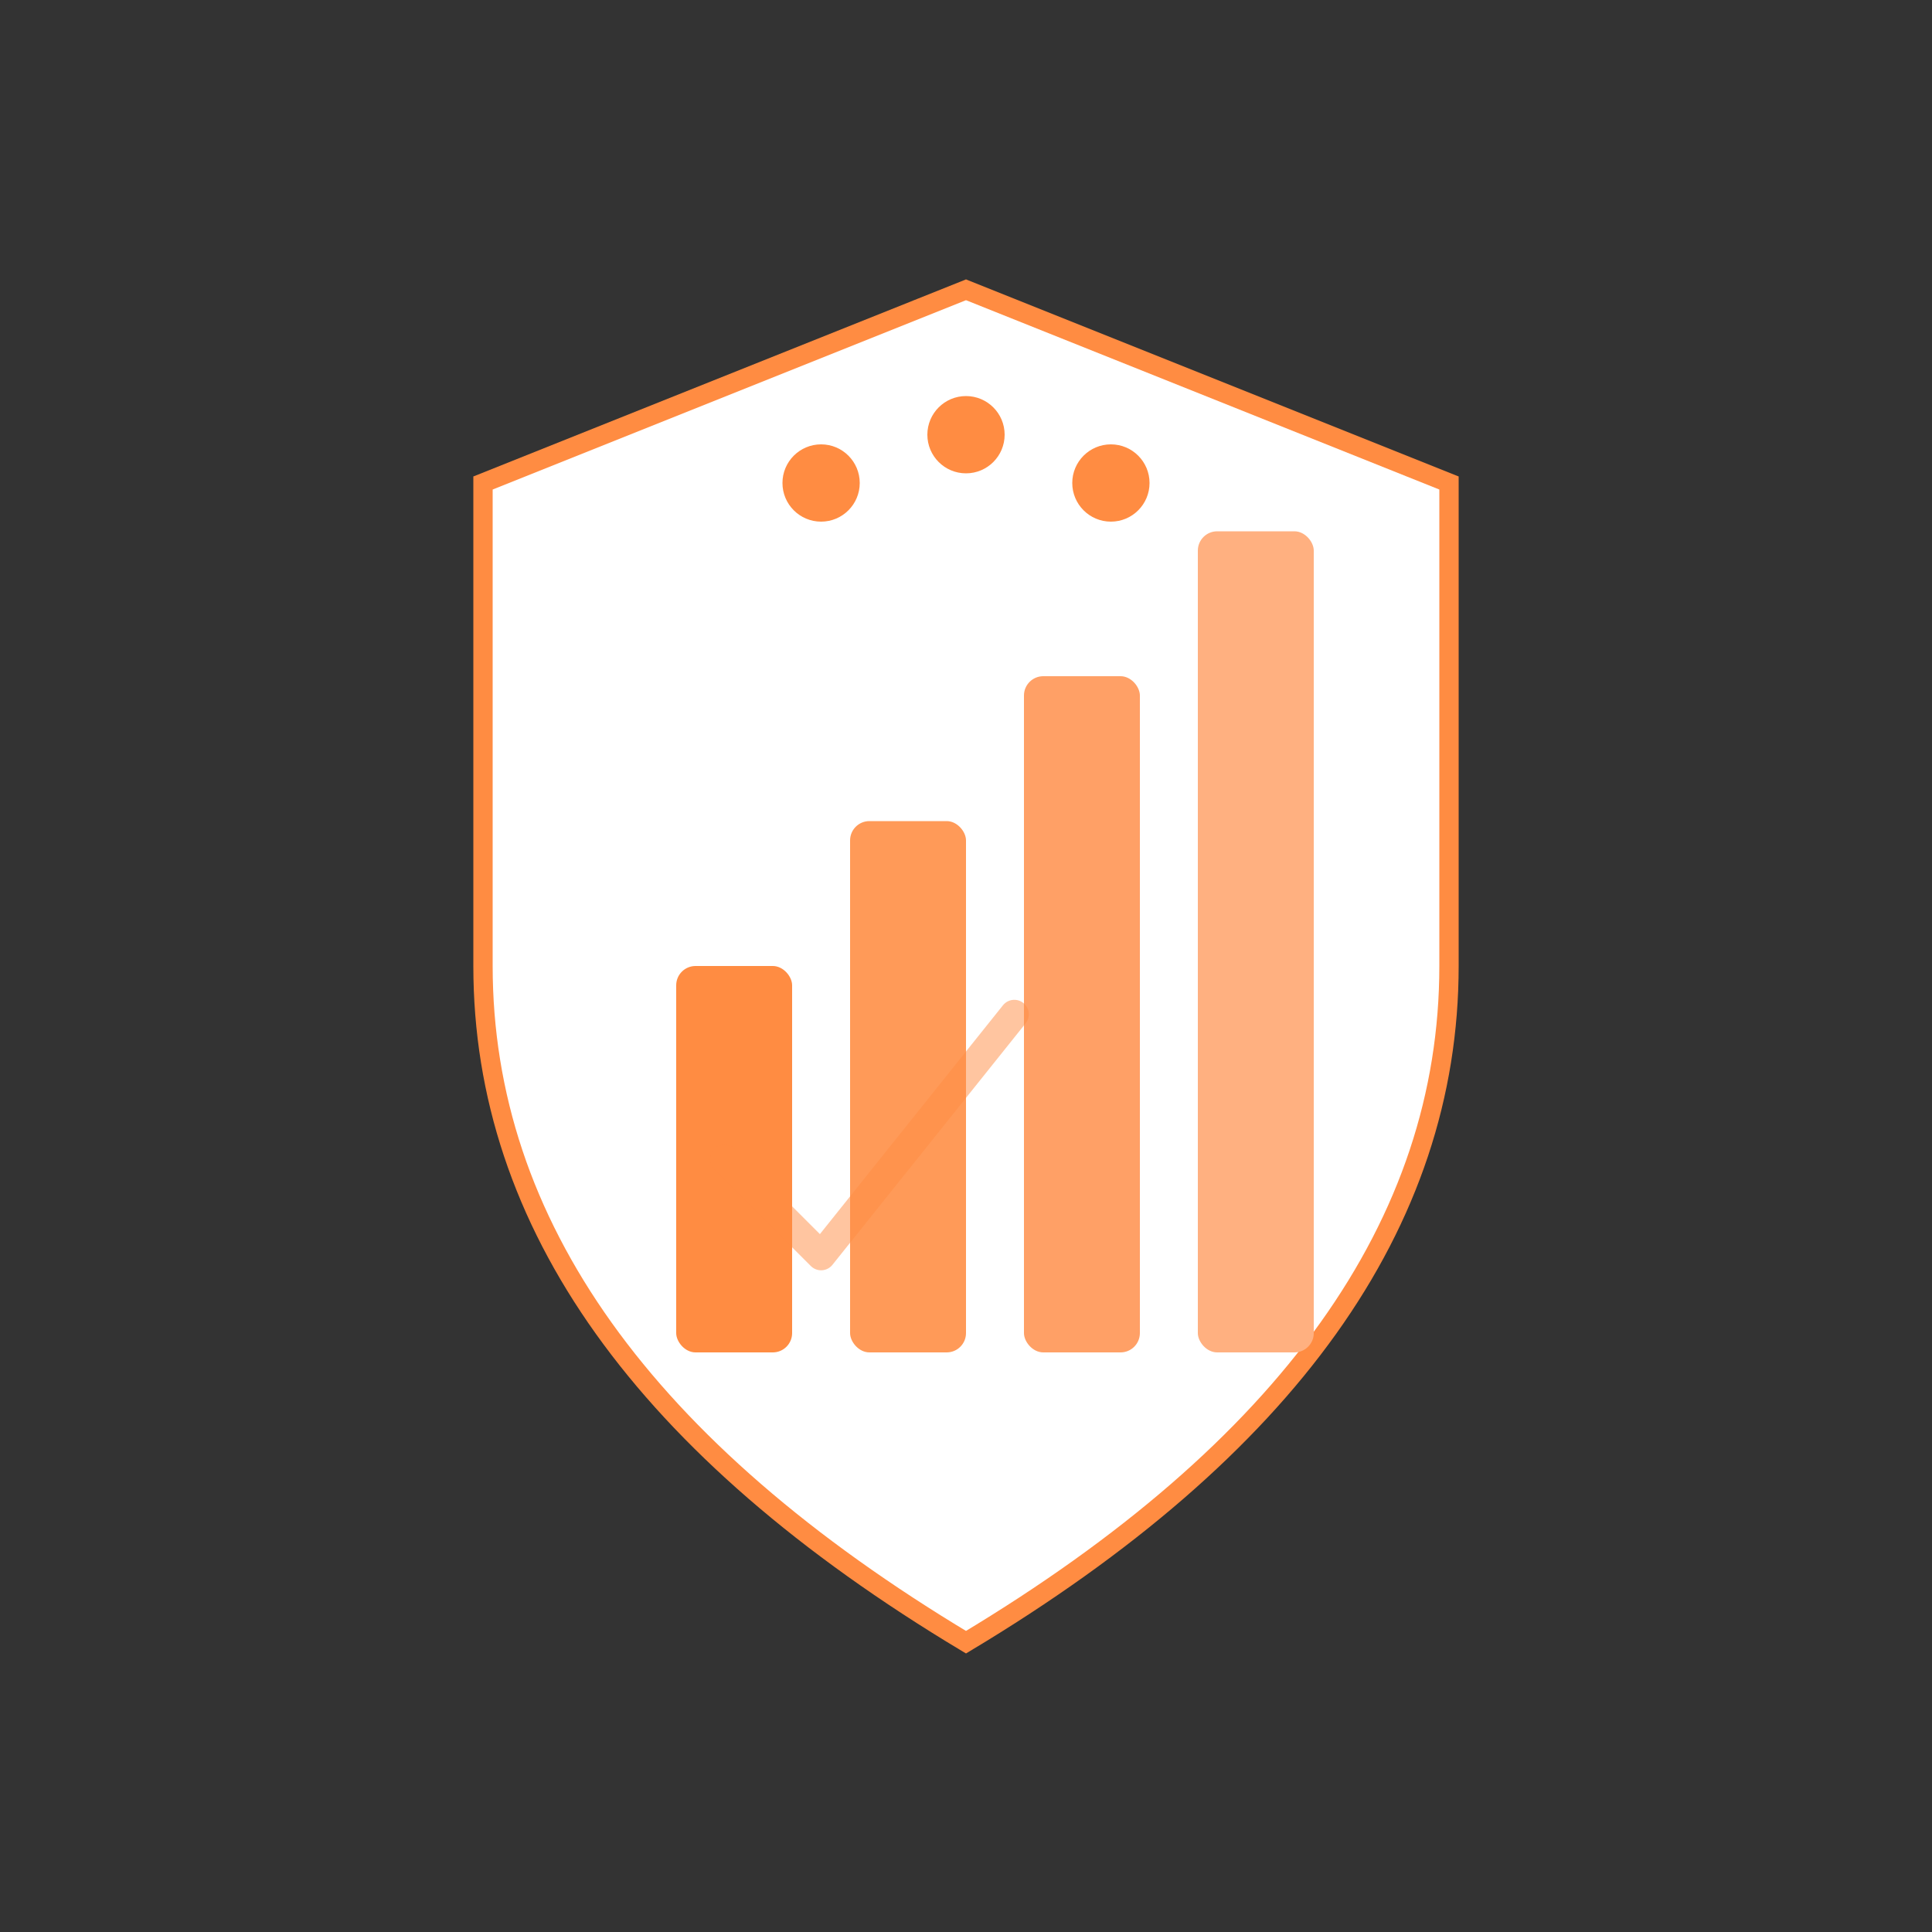 <svg width="200" height="200" viewBox="0 0 200 200" xmlns="http://www.w3.org/2000/svg">
  <rect x="0" y="0" width="200" height="200" fill="#333333" stroke="none"/>
  <!-- Shield shape with orange border -->
  <path d="M 100 30 L 150 50 L 150 100 Q 150 140, 100 170 Q 50 140, 50 100 L 50 50 Z"
        fill="white" stroke="#ff8c42" stroke-width="2"/>

  <!-- Rising chart inside shield -->
  <g>
    <!-- Chart bars -->
    <rect x="70" y="100" width="12" height="40" fill="#ff8c42" rx="2"/>
    <rect x="88" y="85" width="12" height="55" fill="#ff9a58" rx="2"/>
    <rect x="106" y="70" width="12" height="70" fill="#ffa066" rx="2"/>
    <rect x="124" y="55" width="12" height="85" fill="#ffb080" rx="2"/>
  </g>

  <!-- Community dots at top -->
  <g>
    <circle cx="85" cy="50" r="4" fill="#ff8c42"/>
    <circle cx="100" cy="45" r="4" fill="#ff8c42"/>
    <circle cx="115" cy="50" r="4" fill="#ff8c42"/>
  </g>

  <!-- Checkmark for smart tracking -->
  <path d="M 75 120 L 85 130 L 105 105"
        stroke="#ff8c42" stroke-width="3" stroke-linecap="round" stroke-linejoin="round"
        fill="none" opacity="0.5"/>
</svg>
